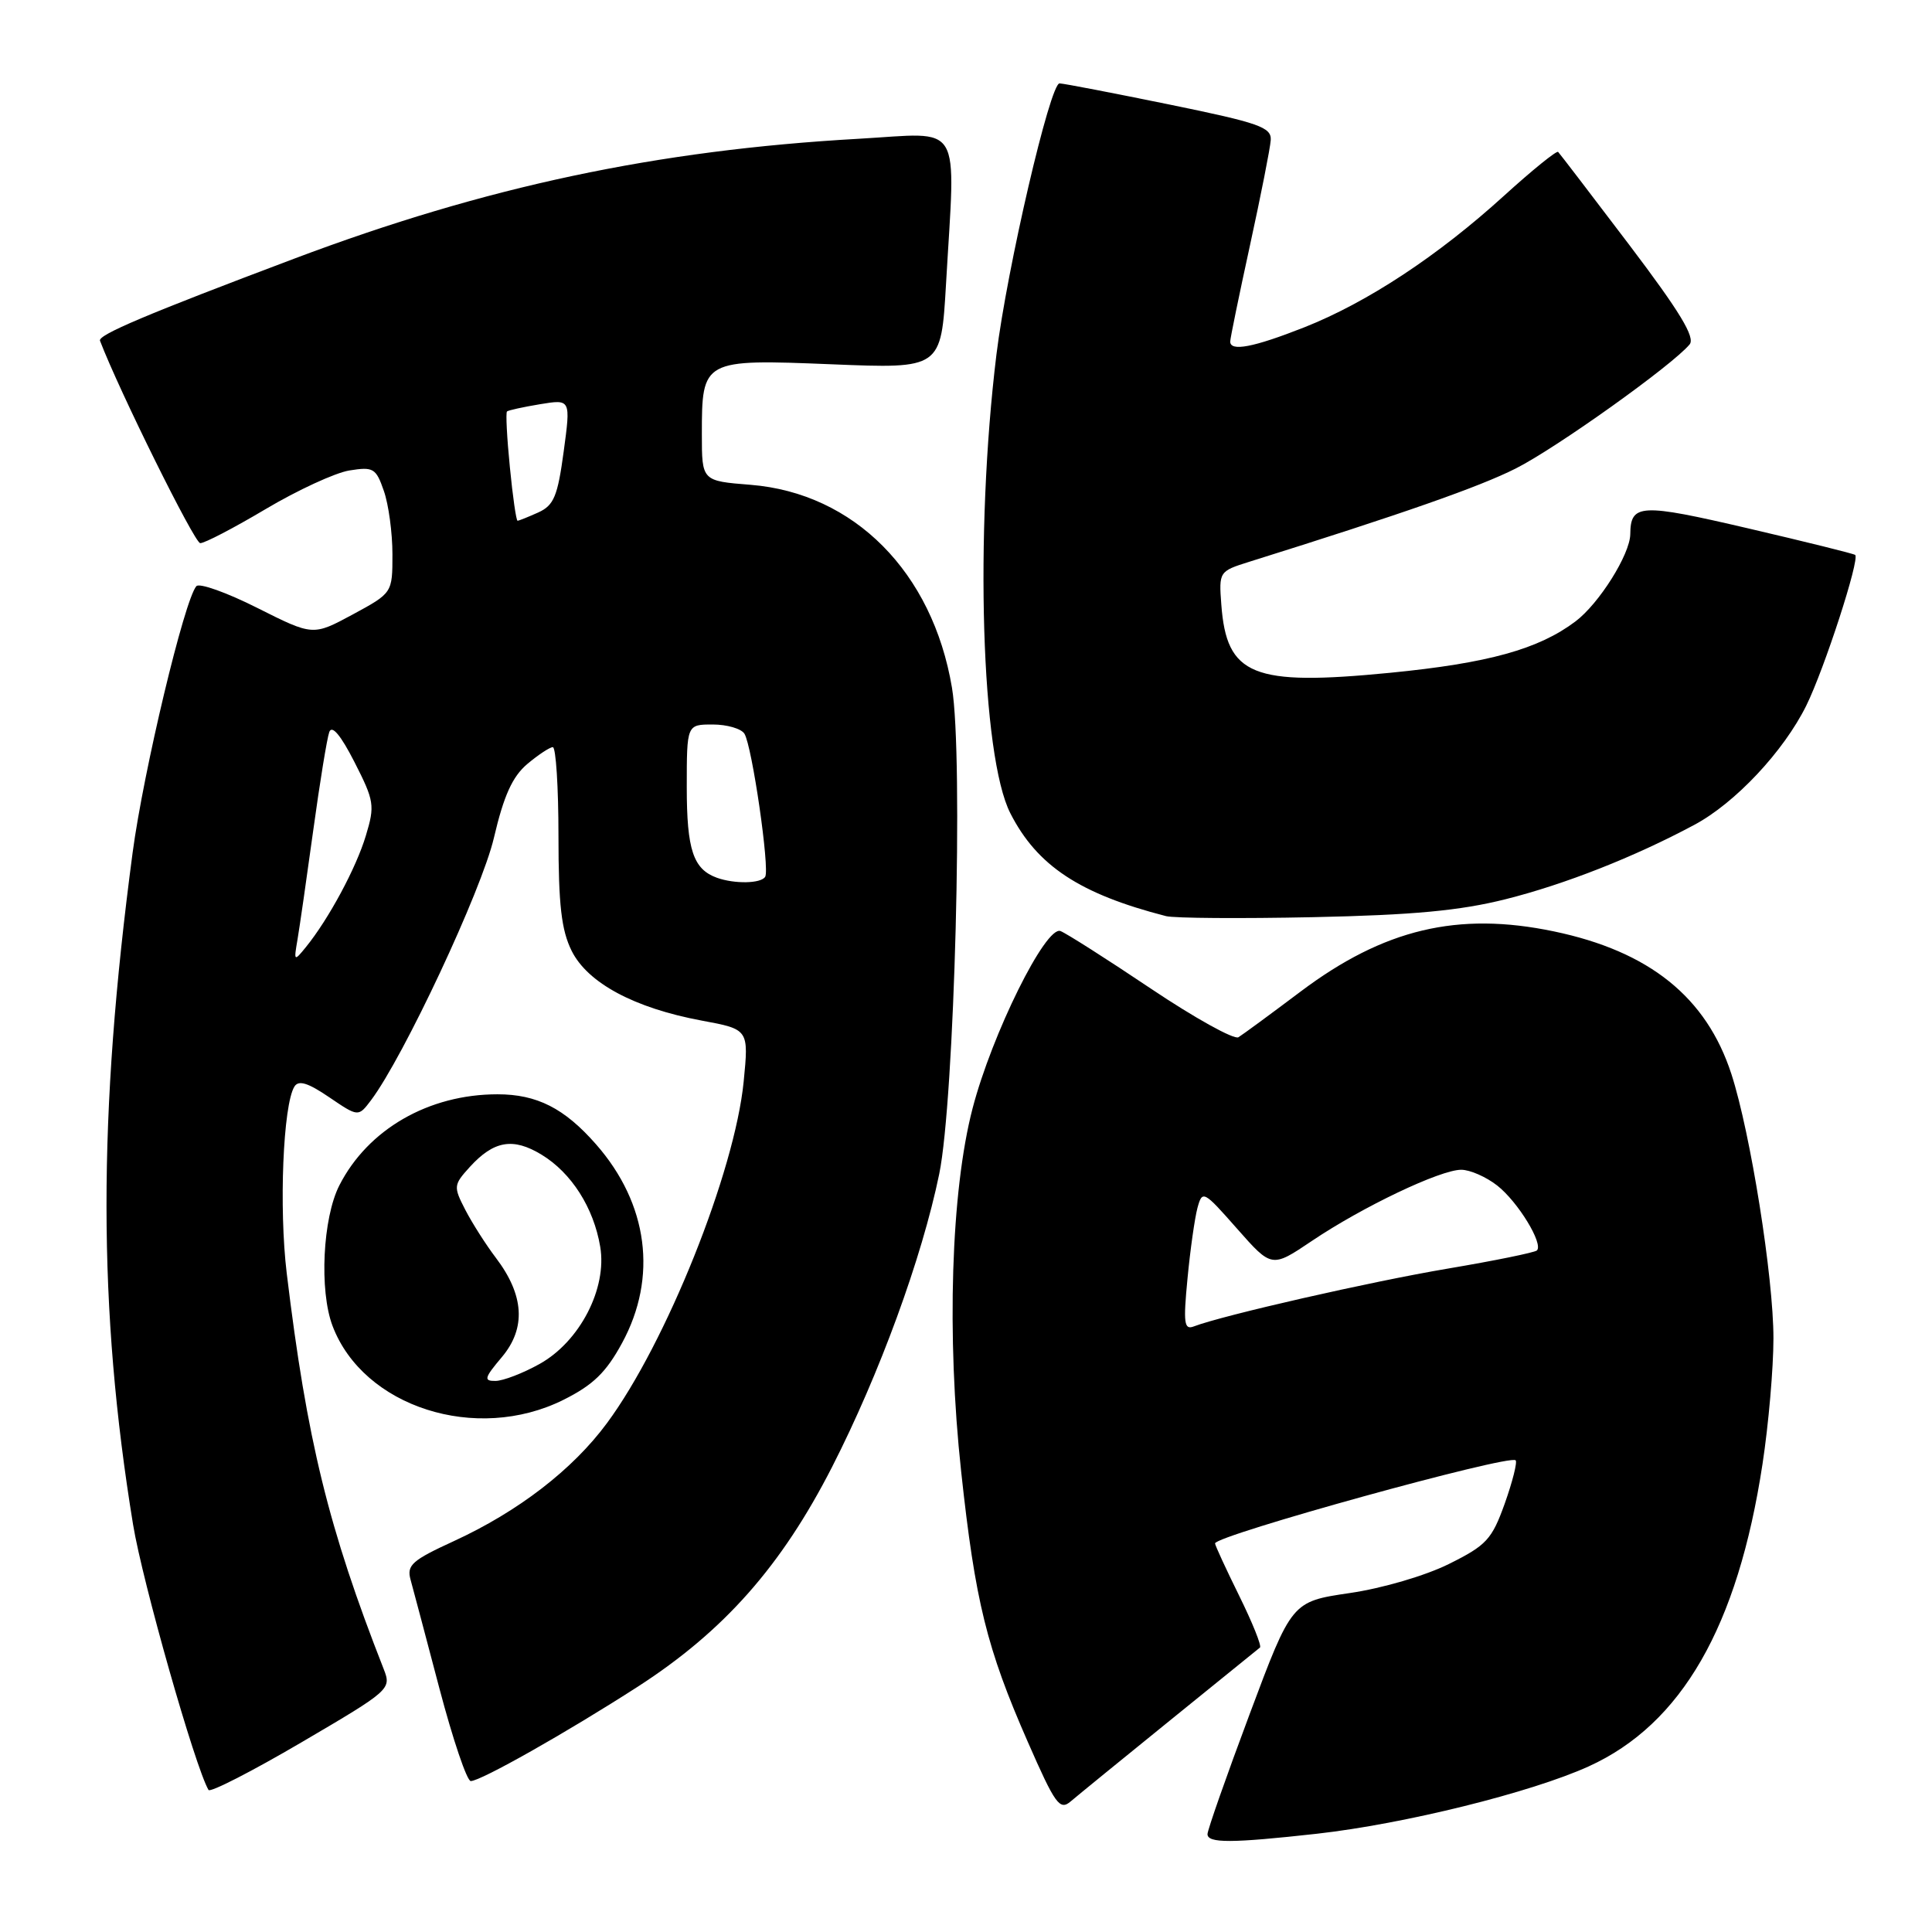 <?xml version="1.0" encoding="UTF-8" standalone="no"?>
<!DOCTYPE svg PUBLIC "-//W3C//DTD SVG 1.1//EN" "http://www.w3.org/Graphics/SVG/1.1/DTD/svg11.dtd" >
<svg xmlns="http://www.w3.org/2000/svg" xmlns:xlink="http://www.w3.org/1999/xlink" version="1.1" viewBox="0 0 256 256">
 <g >
 <path fill="currentColor"
d=" M 174.50 242.98 C 186.08 241.68 202.85 237.53 210.50 234.06 C 222.83 228.46 230.26 215.54 233.54 194.00 C 234.34 188.78 234.99 181.28 234.99 177.35 C 235.00 169.27 231.95 150.12 229.42 142.32 C 226.11 132.13 218.55 126.05 205.88 123.41 C 193.17 120.76 183.35 123.10 172.32 131.40 C 168.37 134.37 164.67 137.09 164.10 137.44 C 163.53 137.79 158.30 134.89 152.50 131.00 C 146.69 127.10 141.30 123.67 140.52 123.37 C 138.57 122.62 131.44 137.01 128.87 146.87 C 126.01 157.84 125.41 177.03 127.36 195.00 C 129.22 212.22 130.75 218.41 136.18 230.79 C 139.83 239.12 140.42 239.94 141.88 238.69 C 142.77 237.93 148.68 233.11 155.00 227.99 C 161.32 222.87 166.70 218.51 166.95 218.31 C 167.20 218.10 165.96 215.02 164.20 211.45 C 162.44 207.88 161.00 204.76 161.00 204.51 C 161.00 203.46 200.01 192.67 200.83 193.50 C 201.07 193.74 200.42 196.32 199.39 199.22 C 197.68 203.99 196.97 204.76 192.00 207.23 C 188.89 208.78 183.17 210.46 178.83 211.09 C 171.16 212.22 171.16 212.22 165.58 227.14 C 162.51 235.34 160.00 242.49 160.00 243.03 C 160.00 244.25 163.17 244.24 174.50 242.98 Z  M 50.85 221.18 C 43.52 202.51 40.66 190.80 37.99 168.69 C 36.95 160.06 37.51 146.40 39.01 143.98 C 39.56 143.09 40.80 143.47 43.62 145.39 C 47.48 148.01 47.48 148.01 49.16 145.79 C 53.47 140.07 63.83 117.96 65.45 111.00 C 66.75 105.44 67.89 102.92 69.85 101.25 C 71.31 100.02 72.84 99.01 73.25 99.00 C 73.66 99.00 74.00 104.29 74.00 110.75 C 74.00 119.93 74.39 123.26 75.75 126.00 C 77.88 130.26 84.06 133.57 92.96 135.23 C 99.22 136.39 99.22 136.39 98.54 143.32 C 97.36 155.26 88.27 177.98 80.42 188.58 C 75.87 194.74 68.67 200.28 60.15 204.20 C 54.61 206.74 53.87 207.39 54.40 209.31 C 54.73 210.51 56.46 217.01 58.23 223.75 C 60.01 230.49 61.87 236.00 62.38 236.00 C 63.70 236.00 75.12 229.54 84.50 223.50 C 95.95 216.11 103.53 207.53 110.26 194.37 C 116.52 182.10 122.15 166.73 124.45 155.57 C 126.48 145.76 127.67 100.21 126.14 91.12 C 123.57 75.81 113.18 65.35 99.46 64.24 C 93.00 63.73 93.00 63.73 93.00 57.55 C 93.00 47.63 93.10 47.58 110.20 48.27 C 124.70 48.86 124.70 48.86 125.35 37.68 C 126.61 15.68 127.77 17.60 113.75 18.39 C 87.02 19.90 64.36 24.71 38.97 34.28 C 19.41 41.65 12.96 44.38 13.25 45.15 C 15.79 51.79 25.77 71.95 26.53 71.97 C 27.10 71.99 31.00 69.95 35.21 67.45 C 39.42 64.95 44.40 62.65 46.29 62.34 C 49.47 61.83 49.82 62.03 50.86 65.04 C 51.49 66.83 52.00 70.61 52.00 73.43 C 52.00 78.57 52.00 78.57 46.74 81.42 C 41.47 84.26 41.47 84.26 34.11 80.56 C 30.06 78.52 26.42 77.22 26.02 77.67 C 24.44 79.46 19.02 102.12 17.57 113.00 C 12.94 147.84 12.96 173.41 17.63 202.00 C 18.87 209.59 25.85 234.14 27.63 237.18 C 27.85 237.55 33.40 234.71 39.96 230.86 C 51.71 223.97 51.88 223.82 50.85 221.18 Z  M 74.65 185.49 C 78.58 183.53 80.30 181.87 82.42 177.97 C 87.17 169.25 85.89 159.50 78.98 151.63 C 74.78 146.84 71.14 145.00 65.92 145.00 C 56.81 145.00 48.76 149.63 44.97 157.06 C 42.76 161.38 42.29 171.00 44.06 175.68 C 48.13 186.44 63.11 191.24 74.65 185.49 Z  M 199.50 119.15 C 207.35 117.18 216.57 113.55 224.50 109.30 C 229.92 106.41 236.34 99.56 239.34 93.50 C 241.74 88.63 246.46 74.09 245.82 73.53 C 245.64 73.37 239.26 71.79 231.63 70.01 C 217.35 66.68 216.06 66.74 216.02 70.79 C 215.98 73.47 211.89 79.98 208.76 82.34 C 203.86 86.03 197.21 87.87 184.18 89.15 C 165.96 90.93 162.53 89.54 161.83 80.10 C 161.50 75.76 161.55 75.69 165.50 74.45 C 185.82 68.09 196.01 64.52 200.84 62.08 C 206.22 59.37 221.60 48.39 223.88 45.64 C 224.66 44.71 222.58 41.29 215.88 32.44 C 210.90 25.87 206.66 20.33 206.46 20.13 C 206.26 19.93 203.03 22.54 199.30 25.93 C 190.50 33.93 181.17 40.07 172.83 43.37 C 166.09 46.03 163.00 46.62 163.01 45.25 C 163.01 44.84 164.19 39.10 165.63 32.50 C 167.07 25.90 168.31 19.63 168.38 18.56 C 168.48 16.86 166.86 16.29 155.00 13.86 C 147.57 12.34 141.00 11.07 140.40 11.05 C 139.15 10.99 133.43 35.60 132.03 47.00 C 129.13 70.79 130.02 100.21 133.88 107.77 C 137.43 114.73 143.07 118.45 154.50 121.39 C 155.60 121.67 164.38 121.73 174.00 121.53 C 187.24 121.25 193.45 120.67 199.50 119.15 Z  M 157.35 169.42 C 157.71 165.61 158.31 161.40 158.67 160.05 C 159.32 157.68 159.48 157.77 163.92 162.81 C 168.51 168.01 168.51 168.01 173.83 164.43 C 180.54 159.91 190.84 155.00 193.62 155.00 C 194.78 155.00 196.92 155.94 198.39 157.09 C 201.13 159.24 204.53 164.80 203.65 165.69 C 203.37 165.96 198.05 167.05 191.82 168.10 C 181.63 169.82 162.02 174.29 158.18 175.76 C 156.90 176.25 156.78 175.32 157.35 169.42 Z  M 39.42 124.50 C 39.70 122.85 40.64 116.33 41.51 110.00 C 42.38 103.67 43.33 97.83 43.63 97.00 C 43.98 96.02 45.15 97.41 46.97 100.98 C 49.59 106.12 49.69 106.73 48.48 110.72 C 47.20 115.00 43.55 121.78 40.53 125.50 C 38.96 127.43 38.92 127.40 39.42 124.50 Z  M 95.00 116.31 C 91.86 115.18 91.00 112.61 91.00 104.31 C 91.00 96.00 91.00 96.00 94.44 96.00 C 96.33 96.00 98.22 96.55 98.64 97.22 C 99.66 98.87 102.02 115.16 101.39 116.18 C 100.83 117.08 97.36 117.15 95.00 116.31 Z  M 67.56 61.90 C 67.17 58.00 67.00 54.68 67.18 54.52 C 67.36 54.36 69.33 53.93 71.56 53.56 C 75.63 52.89 75.63 52.89 74.69 59.84 C 73.89 65.76 73.39 66.96 71.33 67.90 C 69.99 68.50 68.76 69.00 68.58 69.00 C 68.40 69.00 67.94 65.81 67.56 61.90 Z  M 66.51 179.81 C 69.73 175.97 69.46 171.61 65.70 166.66 C 64.38 164.92 62.56 162.06 61.65 160.30 C 60.07 157.23 60.09 157.01 62.25 154.63 C 65.43 151.14 67.98 150.70 71.76 153.00 C 75.72 155.41 78.66 160.02 79.53 165.19 C 80.47 170.72 76.83 177.76 71.50 180.73 C 69.30 181.96 66.67 182.97 65.66 182.98 C 64.06 183.00 64.16 182.59 66.51 179.81 Z "/>
</g>
</svg>